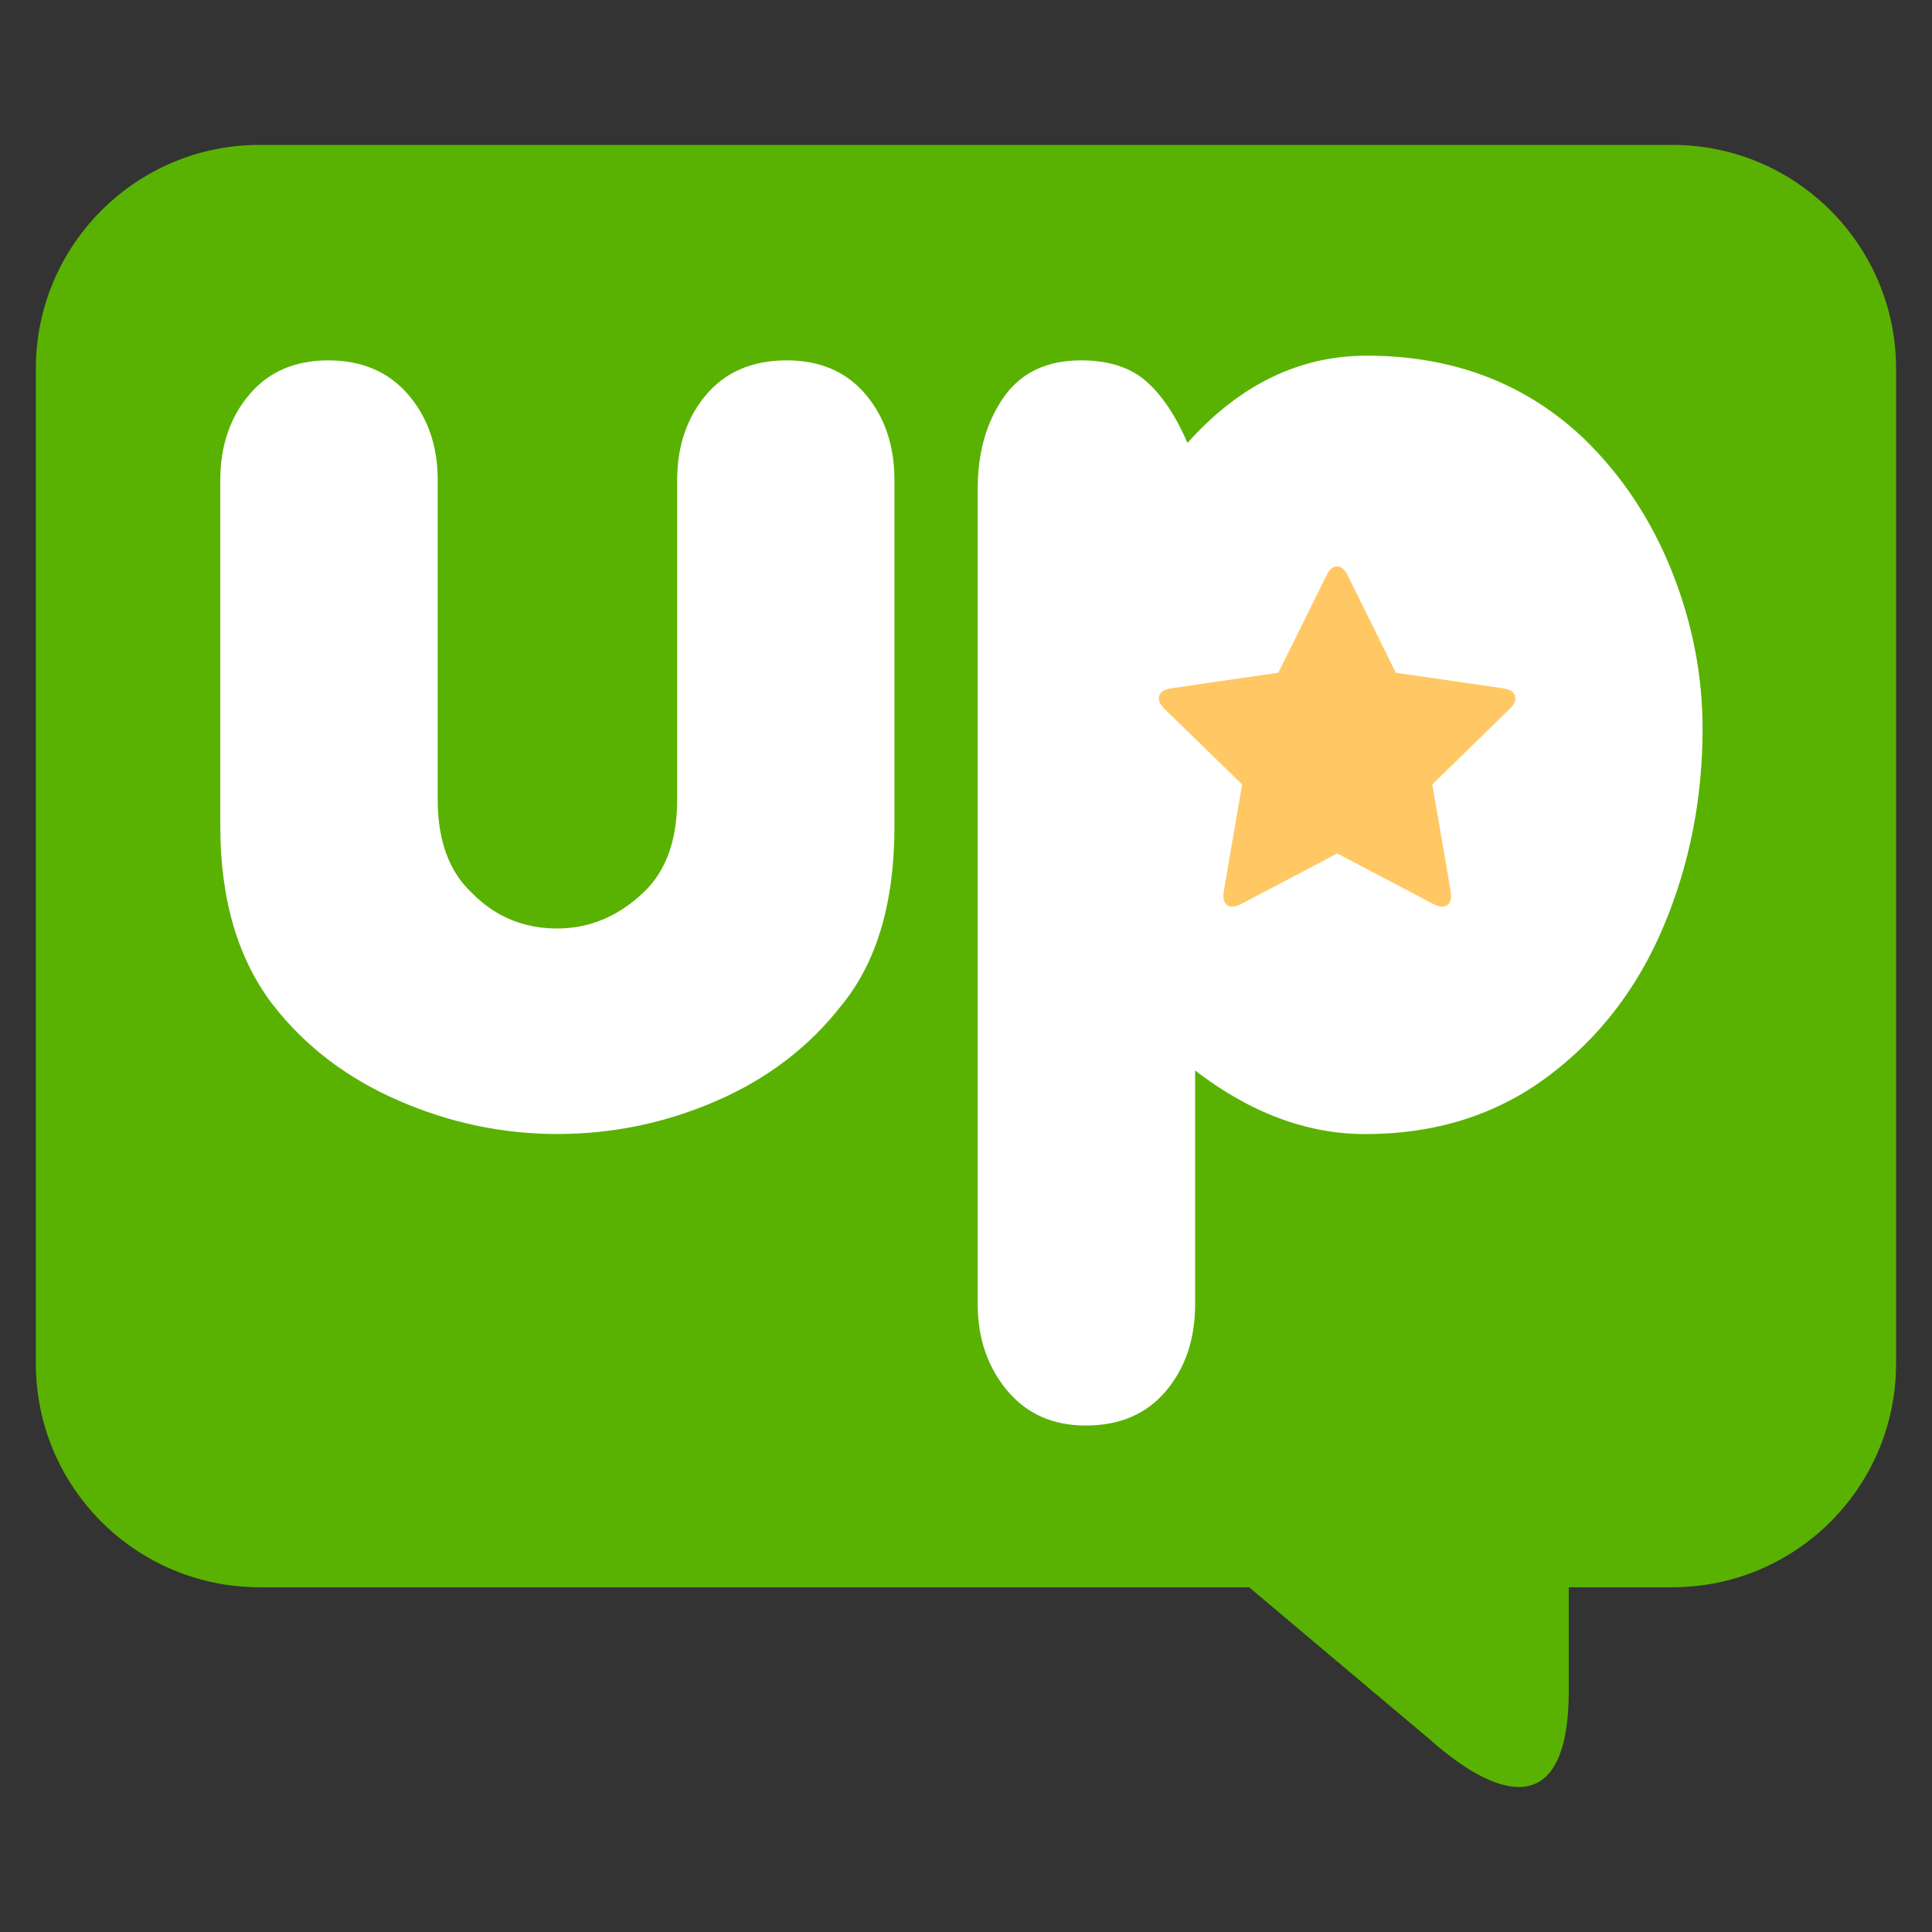 <?xml version="1.0" encoding="utf-8"?>
<!-- Generator: Adobe Illustrator 25.4.1, SVG Export Plug-In . SVG Version: 6.00 Build 0)  -->
<svg version="1.1" id="Layer_1" xmlns="http://www.w3.org/2000/svg" xmlns:xlink="http://www.w3.org/1999/xlink" x="0px" y="0px"
	 viewBox="0 0 256 256" style="enable-background:new 0 0 256 256;" xml:space="preserve">
<rect x="0" y="0" width="256" height="256" fill="#333333" stroke="none"/>
<style type="text/css">
	.st0{fill:#59B202;}
	.st1{fill:#FFFFFF;}
	.st2{fill:#FFC864;}
</style>
<g>
	<g>
		<g>
			<path class="st0" d="M34.4,19.2c-16.36,0-29.65,13.28-29.65,29.65v131.82c0,16.4,13.29,29.65,29.65,29.65h131.11l23.94,20.16
				c9.85,8.74,18.42,9.96,18.42-6.44v-13.72h13.72c16.36,0,29.65-13.24,29.65-29.65V48.85c0-16.37-13.29-29.65-29.65-29.65H34.4
				L34.4,19.2z"/>
		</g>
	</g>
	<g>
		<g>
			<path class="st1" d="M118.52,63.64v45.85c0,10.11-2.34,18.03-7.03,23.74c-4.28,5.49-9.79,9.7-16.53,12.63
				c-6.75,2.94-13.79,4.4-21.13,4.4c-7.24,0-14.25-1.48-21.03-4.43c-6.78-2.95-12.31-7.15-16.58-12.61
				c-4.69-6.09-7.03-14.01-7.03-23.74V63.64c0-4.53,1.28-8.31,3.83-11.34c2.55-3.03,6.05-4.55,10.48-4.55c4.47,0,8,1.52,10.6,4.55
				c2.6,3.03,3.9,6.81,3.9,11.34v42.3c0,5.42,1.5,9.54,4.5,12.35c3.09,3.16,6.87,4.74,11.34,4.74c4.24,0,8.04-1.58,11.39-4.74
				c3-2.81,4.5-6.92,4.5-12.35v-42.3c0-4.53,1.28-8.31,3.85-11.34c2.57-3.03,6.12-4.55,10.65-4.55c4.43,0,7.93,1.51,10.48,4.52
				C117.25,55.29,118.52,59.08,118.52,63.64z"/>
			<path class="st1" d="M157.35,58.69c6.89-7.71,14.8-11.56,23.74-11.56c11.49,0,21.09,3.67,28.81,11.01
				c5.04,4.91,8.92,10.77,11.63,17.56c2.71,6.8,4.07,13.75,4.07,20.87c0,9.25-1.72,17.98-5.17,26.18
				c-3.45,8.2-8.57,14.84-15.36,19.91c-6.8,5.07-14.85,7.61-24.17,7.61c-7.72,0-15.23-2.81-22.54-8.42v30.96
				c0,4.59-1.28,8.42-3.85,11.49c-2.57,3.06-6.12,4.59-10.65,4.59c-4.37,0-7.85-1.56-10.43-4.67c-2.58-3.11-3.88-6.92-3.88-11.41
				V64.79c0-4.79,1.14-8.82,3.42-12.11c2.28-3.29,5.7-4.93,10.27-4.93c3.64,0,6.51,0.92,8.61,2.75
				C153.95,52.33,155.78,55.06,157.35,58.69z"/>
		</g>
	</g>
	<g>
		<g>
			<path class="st2" d="M200.74,92.19c-0.17-0.52-0.68-0.85-1.53-0.98l-14.26-2.07l-6.39-12.93c-0.4-0.78-0.86-1.16-1.39-1.16
				c-0.55,0-1.01,0.39-1.39,1.16l-6.39,12.93l-14.26,2.07c-0.85,0.13-1.36,0.46-1.53,0.98c-0.17,0.52,0.05,1.08,0.65,1.69
				l10.34,10.06l-2.44,14.21c-0.09,0.63-0.04,1.11,0.17,1.46c0.21,0.35,0.53,0.53,0.97,0.53c0.32,0,0.7-0.11,1.14-0.34l12.76-6.71
				l12.76,6.71c0.44,0.23,0.81,0.34,1.14,0.34c0.44,0,0.76-0.18,0.97-0.53c0.21-0.35,0.26-0.84,0.17-1.46l-2.44-14.21l10.31-10.06
				C200.69,93.27,200.92,92.71,200.74,92.19L200.74,92.19z M187.22,101.32"/>
		</g>
	</g>
</g>
</svg>
